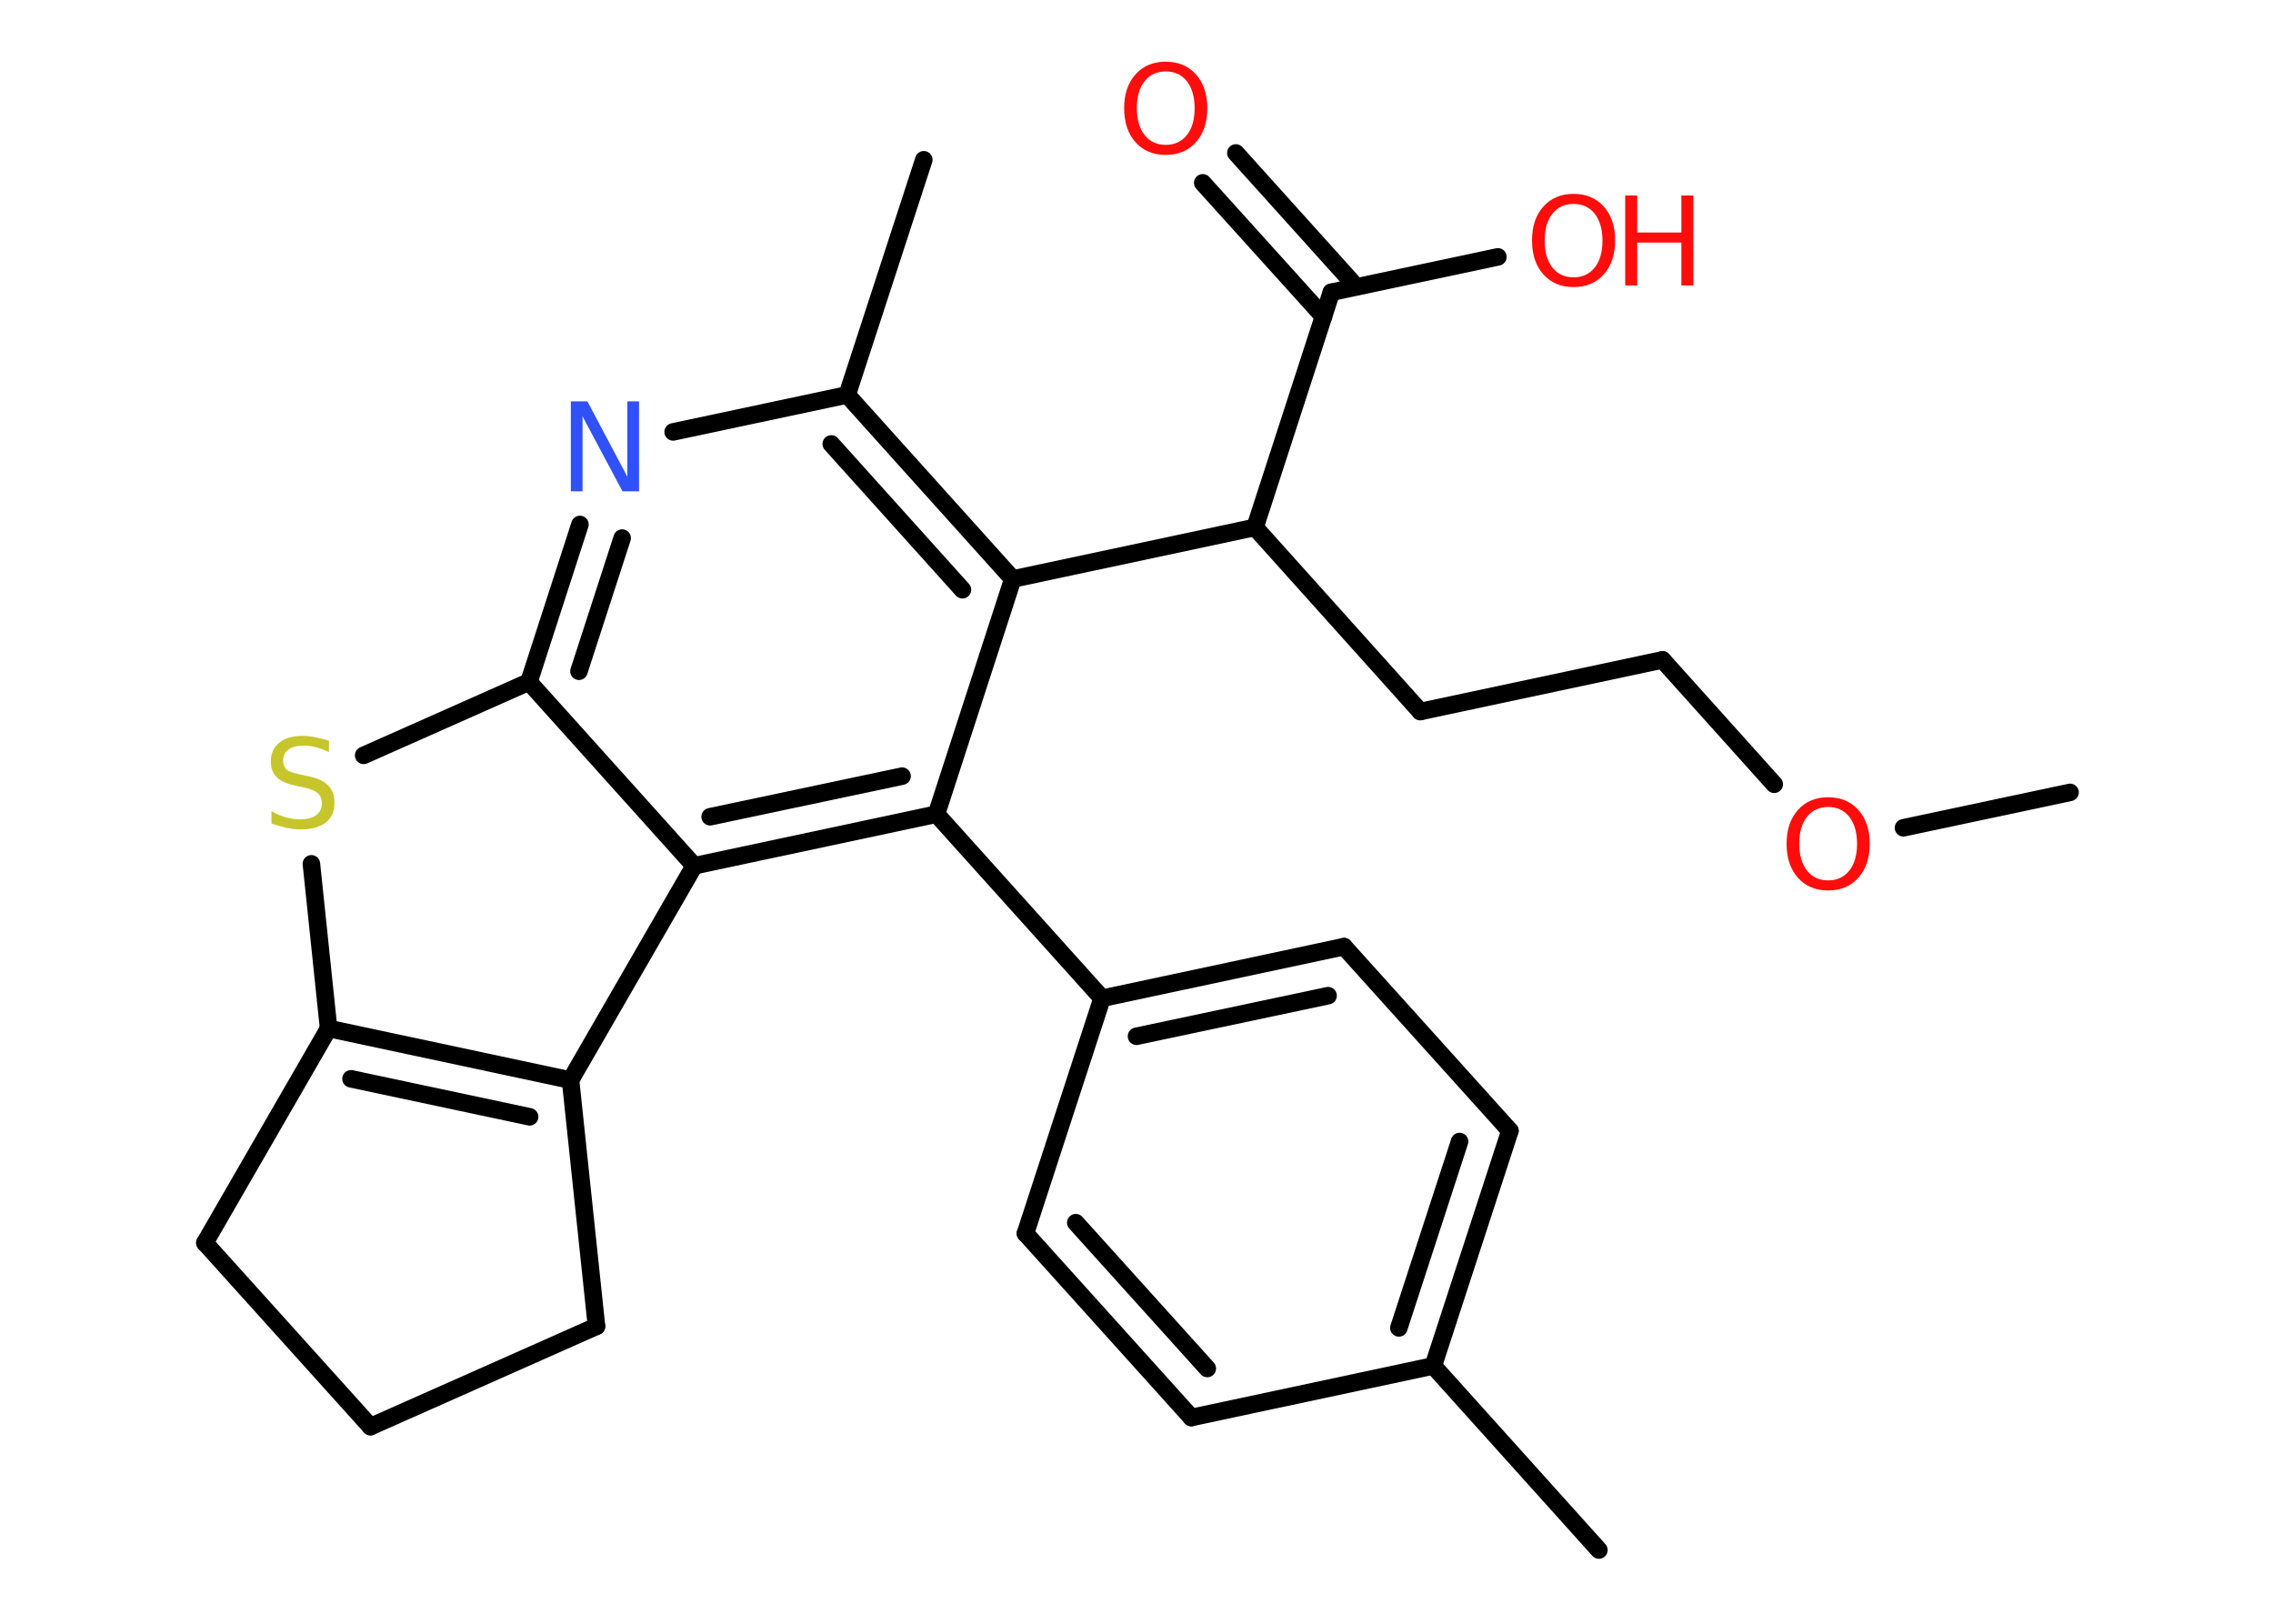 <?xml version='1.0' encoding='UTF-8'?>
<!DOCTYPE svg PUBLIC "-//W3C//DTD SVG 1.1//EN" "http://www.w3.org/Graphics/SVG/1.1/DTD/svg11.dtd">
<svg version='1.2' xmlns='http://www.w3.org/2000/svg' xmlns:xlink='http://www.w3.org/1999/xlink' width='70.0mm' height='50.0mm' viewBox='0 0 70.0 50.0'>
  <desc>Generated by the Chemistry Development Kit (http://github.com/cdk)</desc>
  <g stroke-linecap='round' stroke-linejoin='round' stroke='#000000' stroke-width='.54' fill='#FF0D0D'>
    <rect x='.0' y='.0' width='70.0' height='50.0' fill='#FFFFFF' stroke='none'/>
    <g id='mol1' class='mol'>
      <line id='mol1bnd1' class='bond' x1='63.75' y1='24.4' x2='58.62' y2='25.49'/>
      <line id='mol1bnd2' class='bond' x1='54.64' y1='24.15' x2='51.2' y2='20.32'/>
      <line id='mol1bnd3' class='bond' x1='51.2' y1='20.32' x2='43.74' y2='21.91'/>
      <line id='mol1bnd4' class='bond' x1='43.74' y1='21.91' x2='38.65' y2='16.24'/>
      <line id='mol1bnd5' class='bond' x1='38.65' y1='16.24' x2='41.0' y2='9.0'/>
      <g id='mol1bnd6' class='bond'>
        <line x1='40.76' y1='9.75' x2='37.04' y2='5.63'/>
        <line x1='41.77' y1='8.83' x2='38.06' y2='4.71'/>
      </g>
      <line id='mol1bnd7' class='bond' x1='41.0' y1='9.0' x2='46.13' y2='7.91'/>
      <line id='mol1bnd8' class='bond' x1='38.65' y1='16.24' x2='31.19' y2='17.83'/>
      <g id='mol1bnd9' class='bond'>
        <line x1='31.19' y1='17.83' x2='26.09' y2='12.16'/>
        <line x1='29.64' y1='18.16' x2='25.6' y2='13.67'/>
      </g>
      <line id='mol1bnd10' class='bond' x1='26.09' y1='12.16' x2='28.45' y2='4.92'/>
      <line id='mol1bnd11' class='bond' x1='26.09' y1='12.16' x2='20.73' y2='13.3'/>
      <g id='mol1bnd12' class='bond'>
        <line x1='17.86' y1='16.15' x2='16.29' y2='21.0'/>
        <line x1='19.16' y1='16.57' x2='17.83' y2='20.67'/>
      </g>
      <line id='mol1bnd13' class='bond' x1='16.29' y1='21.0' x2='11.2' y2='23.26'/>
      <line id='mol1bnd14' class='bond' x1='9.59' y1='26.6' x2='10.12' y2='31.67'/>
      <g id='mol1bnd15' class='bond'>
        <line x1='17.57' y1='33.26' x2='10.12' y2='31.67'/>
        <line x1='16.31' y1='34.39' x2='10.81' y2='33.22'/>
      </g>
      <line id='mol1bnd16' class='bond' x1='17.57' y1='33.26' x2='21.38' y2='26.66'/>
      <line id='mol1bnd17' class='bond' x1='16.29' y1='21.0' x2='21.38' y2='26.66'/>
      <g id='mol1bnd18' class='bond'>
        <line x1='21.38' y1='26.66' x2='28.84' y2='25.07'/>
        <line x1='21.87' y1='25.15' x2='27.78' y2='23.9'/>
      </g>
      <line id='mol1bnd19' class='bond' x1='31.19' y1='17.83' x2='28.84' y2='25.07'/>
      <line id='mol1bnd20' class='bond' x1='28.84' y1='25.07' x2='33.94' y2='30.74'/>
      <g id='mol1bnd21' class='bond'>
        <line x1='41.39' y1='29.15' x2='33.94' y2='30.74'/>
        <line x1='40.9' y1='30.66' x2='35.0' y2='31.91'/>
      </g>
      <line id='mol1bnd22' class='bond' x1='41.39' y1='29.15' x2='46.5' y2='34.82'/>
      <g id='mol1bnd23' class='bond'>
        <line x1='44.14' y1='42.06' x2='46.5' y2='34.82'/>
        <line x1='43.08' y1='40.89' x2='44.95' y2='35.15'/>
      </g>
      <line id='mol1bnd24' class='bond' x1='44.14' y1='42.06' x2='49.24' y2='47.73'/>
      <line id='mol1bnd25' class='bond' x1='44.14' y1='42.06' x2='36.69' y2='43.65'/>
      <g id='mol1bnd26' class='bond'>
        <line x1='31.58' y1='37.98' x2='36.69' y2='43.65'/>
        <line x1='33.13' y1='37.65' x2='37.18' y2='42.14'/>
      </g>
      <line id='mol1bnd27' class='bond' x1='33.94' y1='30.74' x2='31.58' y2='37.98'/>
      <line id='mol1bnd28' class='bond' x1='17.57' y1='33.26' x2='18.37' y2='40.84'/>
      <line id='mol1bnd29' class='bond' x1='18.37' y1='40.84' x2='11.41' y2='43.93'/>
      <line id='mol1bnd30' class='bond' x1='11.41' y1='43.93' x2='6.31' y2='38.27'/>
      <line id='mol1bnd31' class='bond' x1='10.12' y1='31.67' x2='6.31' y2='38.27'/>
      <path id='mol1atm2' class='atom' d='M56.3 24.85q-.41 .0 -.65 .3q-.24 .3 -.24 .83q.0 .52 .24 .83q.24 .3 .65 .3q.41 .0 .65 -.3q.24 -.3 .24 -.83q.0 -.52 -.24 -.83q-.24 -.3 -.65 -.3zM56.3 24.55q.58 .0 .93 .39q.35 .39 .35 1.04q.0 .66 -.35 1.05q-.35 .39 -.93 .39q-.58 .0 -.93 -.39q-.35 -.39 -.35 -1.05q.0 -.65 .35 -1.04q.35 -.39 .93 -.39z' stroke='none'/>
      <path id='mol1atm7' class='atom' d='M35.9 2.2q-.41 .0 -.65 .3q-.24 .3 -.24 .83q.0 .52 .24 .83q.24 .3 .65 .3q.41 .0 .65 -.3q.24 -.3 .24 -.83q.0 -.52 -.24 -.83q-.24 -.3 -.65 -.3zM35.9 1.9q.58 .0 .93 .39q.35 .39 .35 1.04q.0 .66 -.35 1.05q-.35 .39 -.93 .39q-.58 .0 -.93 -.39q-.35 -.39 -.35 -1.05q.0 -.65 .35 -1.04q.35 -.39 .93 -.39z' stroke='none'/>
      <g id='mol1atm8' class='atom'>
        <path d='M48.46 6.28q-.41 .0 -.65 .3q-.24 .3 -.24 .83q.0 .52 .24 .83q.24 .3 .65 .3q.41 .0 .65 -.3q.24 -.3 .24 -.83q.0 -.52 -.24 -.83q-.24 -.3 -.65 -.3zM48.46 5.97q.58 .0 .93 .39q.35 .39 .35 1.04q.0 .66 -.35 1.05q-.35 .39 -.93 .39q-.58 .0 -.93 -.39q-.35 -.39 -.35 -1.05q.0 -.65 .35 -1.04q.35 -.39 .93 -.39z' stroke='none'/>
        <path d='M50.05 6.02h.37v1.14h1.36v-1.14h.37v2.77h-.37v-1.32h-1.36v1.32h-.37v-2.77z' stroke='none'/>
      </g>
      <path id='mol1atm12' class='atom' d='M17.59 12.36h.5l1.23 2.32v-2.32h.36v2.77h-.51l-1.23 -2.31v2.31h-.36v-2.77z' stroke='none' fill='#3050F8'/>
      <path id='mol1atm14' class='atom' d='M10.13 22.8v.36q-.21 -.1 -.4 -.15q-.19 -.05 -.37 -.05q-.31 .0 -.47 .12q-.17 .12 -.17 .34q.0 .18 .11 .28q.11 .09 .42 .15l.23 .05q.42 .08 .62 .28q.2 .2 .2 .54q.0 .4 -.27 .61q-.27 .21 -.79 .21q-.2 .0 -.42 -.05q-.22 -.05 -.46 -.13v-.38q.23 .13 .45 .19q.22 .06 .43 .06q.32 .0 .5 -.13q.17 -.13 .17 -.36q.0 -.21 -.13 -.32q-.13 -.11 -.41 -.17l-.23 -.05q-.42 -.08 -.61 -.26q-.19 -.18 -.19 -.49q.0 -.37 .26 -.58q.26 -.21 .71 -.21q.19 .0 .39 .04q.2 .04 .41 .1z' stroke='none' fill='#C6C62C'/>
    </g>
  </g>
</svg>
